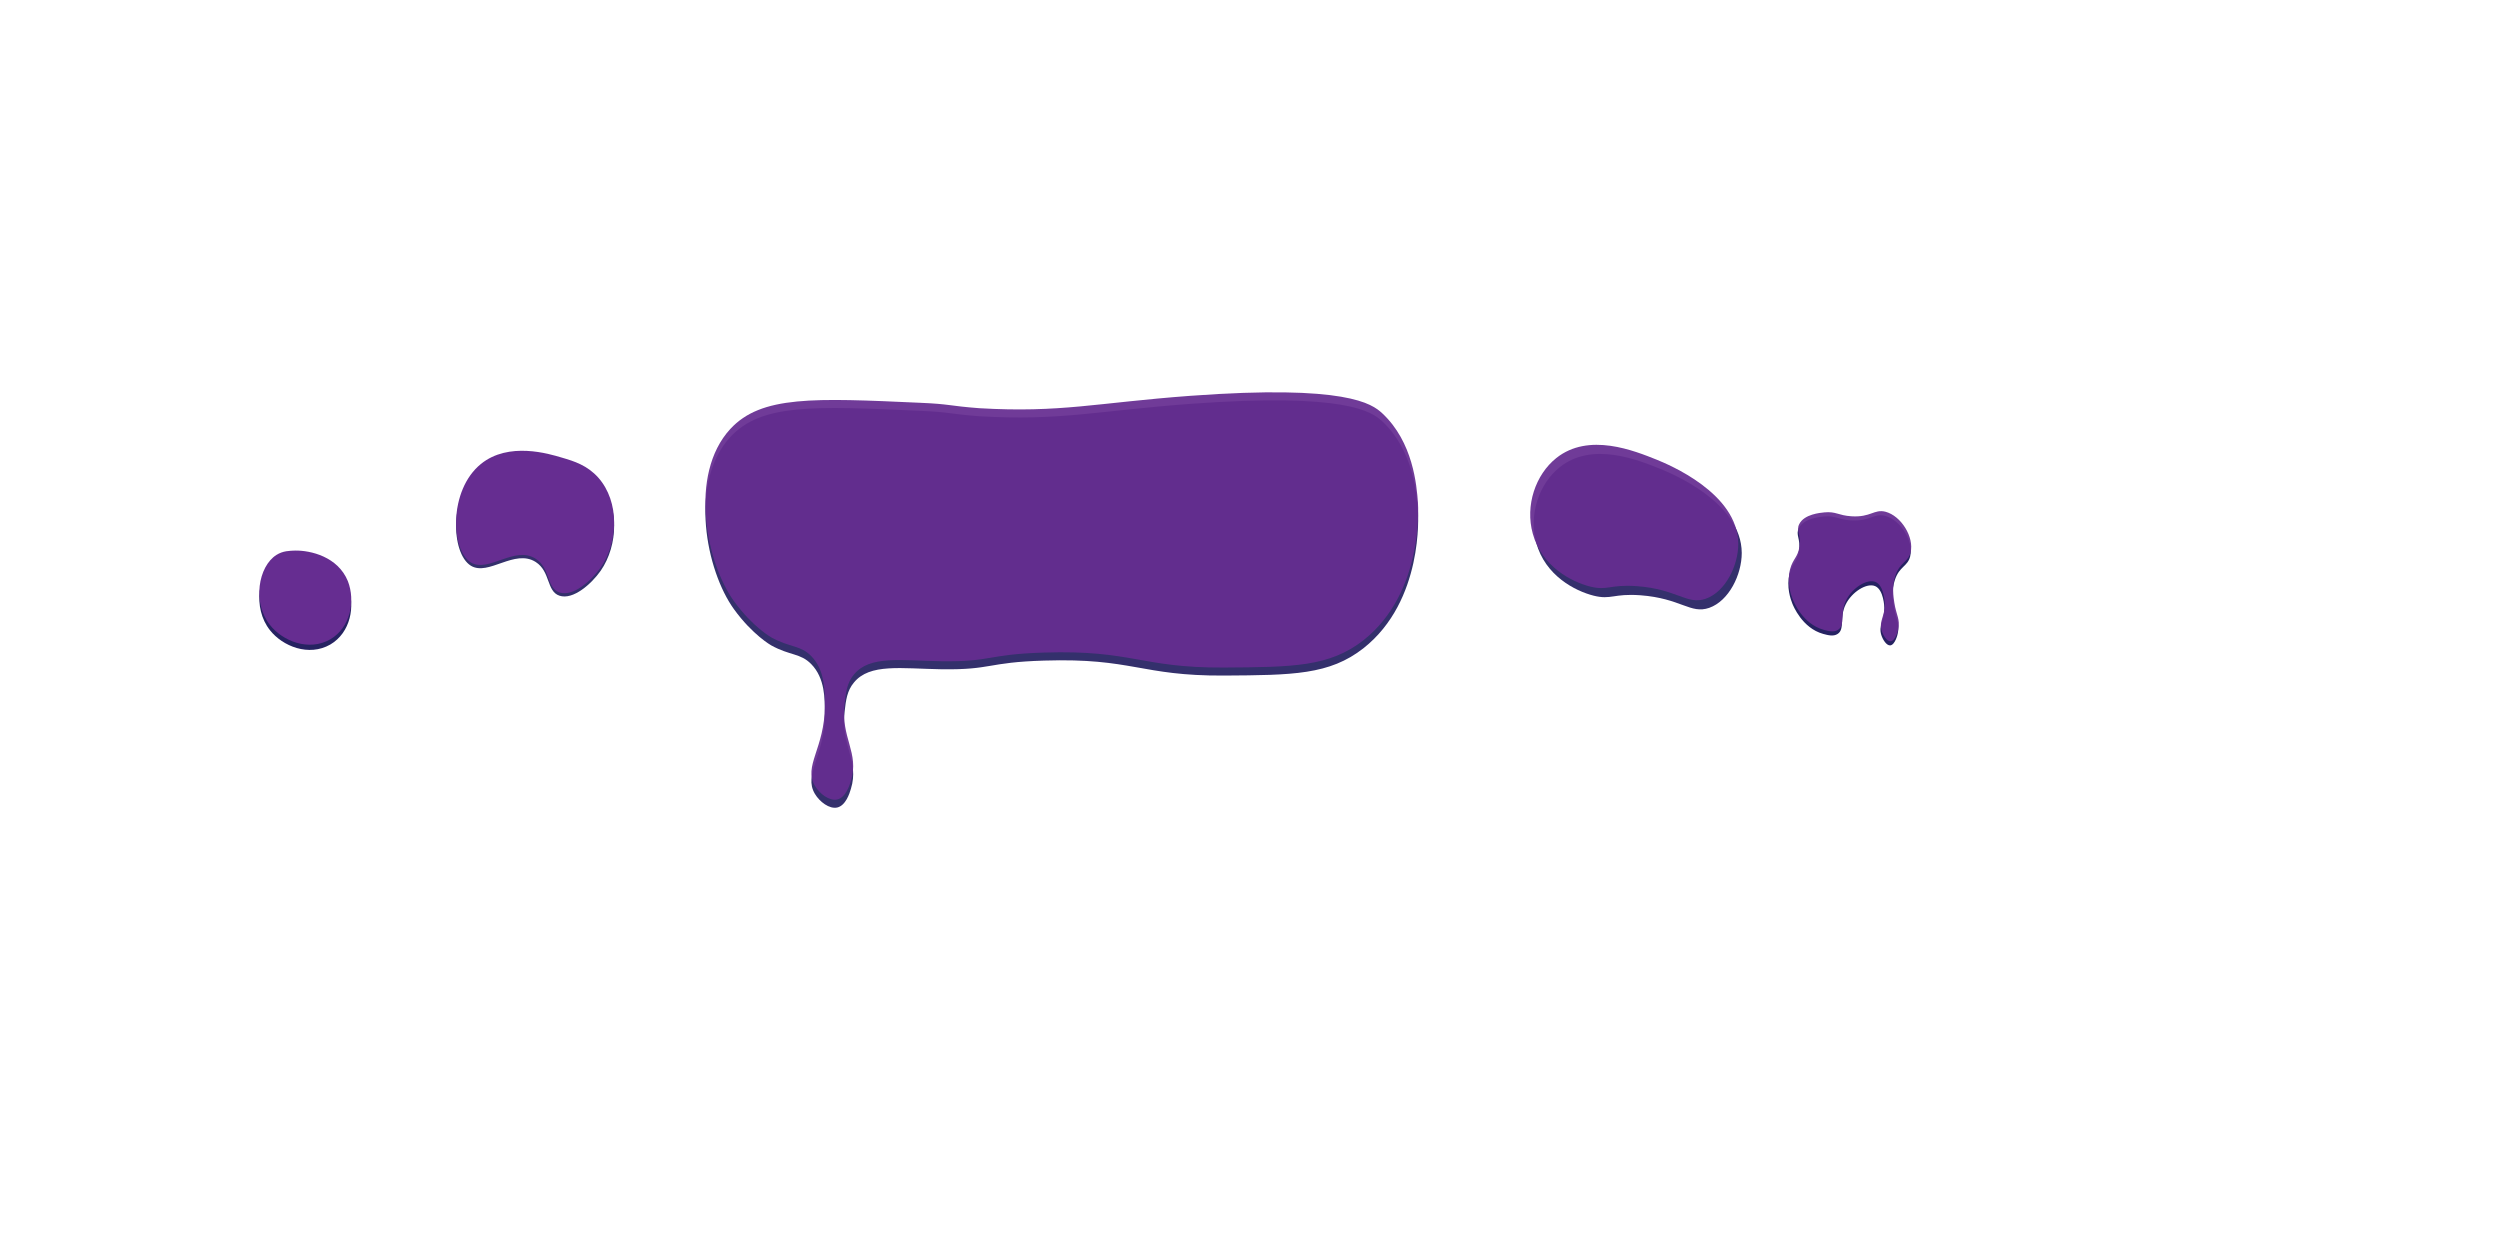 <?xml version="1.0" encoding="utf-8"?>
<!-- Generator: Adobe Illustrator 27.2.0, SVG Export Plug-In . SVG Version: 6.00 Build 0)  -->
<svg version="1.1" id="Layer_1" xmlns="http://www.w3.org/2000/svg" xmlns:xlink="http://www.w3.org/1999/xlink" x="0px" y="0px"
	 viewBox="0 0 1152 576" style="enable-background:new 0 0 1152 576;" xml:space="preserve">
<style type="text/css">
	.st0{opacity:0.93;fill:#262262;}
	.st1{opacity:0.93;fill:#662D91;}
	.st2{fill:#262262;}
	.st3{fill:#662D91;}
</style>
<path class="st0" d="M259,212.4c-6-1.8-24.6-7.5-37.4,2.9c-14.9,12.1-13.9,39.7-4.6,45.4c8.1,4.9,20.2-8,29.9-1.7
	c6.8,4.4,4.9,13.5,10.9,15.5c6.3,2.1,14.8-5.5,19-11.5c8.1-11.7,8.8-30.2-1.1-41.4C270.6,215.9,264.5,214.1,259,212.4z"/>
<path class="st0" d="M718.7,215.3c-9.5,7.6-14.4,21.8-10.8,34.8c4.1,15.1,17.8,22.2,26.5,24.4c8.1,2,9-1.1,21.5-0.2
	c18.7,1.4,23.1,8.8,31.7,5.8c9.1-3.2,15-15.3,15-25.3c-0.1-23.5-32.6-36.7-37.4-38.7C754.7,211.9,733.7,203.3,718.7,215.3z"/>
<path class="st0" d="M423.9,189.3c-48.8-2.2-73.1-3.4-87.4,12.1c-19.3,21-11.1,61.6,1.7,79.3c8.6,11.9,17.2,16.7,17.2,16.7
	c8.7,4.8,13.4,3.5,18.4,8.6c6.4,6.5,6.3,16.1,6.3,23c-0.1,19.6-10,27.7-4.6,36.8c2.2,3.7,6.7,7.1,10.3,6.3c3.9-0.9,5.7-6.5,6.3-8.6
	c4-13-4.8-19.8-2.9-35.6c0.6-5.2,1.1-9.6,4.3-13.4c7.3-8.9,21.6-6.4,40.5-6.1c23.3,0.3,20.6-3.2,47.1-4c40.8-1.3,44.5,7.1,82.8,6.9
	c31.8-0.2,48.7-0.3,64.4-12.6c27.7-21.9,25.2-61.6,25.1-63.3c-0.6-8.1-2.2-28-16.5-41.3c-4.7-4.3-16.4-13.3-88.5-8
	c-43.1,3.2-59.6,7.9-97.1,5.7C436.8,190.7,438.1,189.9,423.9,189.3z"/>
<path class="st1" d="M423.9,185.6c-48.8-2.2-73.1-3.4-87.4,12.1c-19.3,21-11.1,61.6,1.7,79.3c8.6,11.9,17.2,16.7,17.2,16.7
	c8.7,4.8,13.4,3.5,18.4,8.6c6.4,6.5,6.3,16.1,6.3,23c-0.1,19.6-10,27.7-4.6,36.8c2.2,3.7,6.7,7.1,10.3,6.3c3.9-0.9,5.7-6.5,6.3-8.6
	c4-13-4.8-19.8-2.9-35.6c0.6-5.2,1.1-9.6,4.3-13.4c7.3-8.9,21.6-6.4,40.5-6.1c23.3,0.3,20.6-3.2,47.1-4c40.8-1.3,44.5,7.1,82.8,6.9
	c31.8-0.2,48.7-0.3,64.4-12.6c27.7-21.9,25.2-61.6,25.1-63.3c-0.6-8.1-2.2-28-16.5-41.3c-4.7-4.3-16.4-13.3-88.5-8
	c-43.1,3.2-59.6,7.9-97.1,5.7C436.8,187,438.1,186.2,423.9,185.6z"/>
<path class="st1" d="M717.1,211.1c-9.5,7.6-14.4,21.8-10.8,34.8c4.1,15.1,17.8,22.2,26.5,24.4c8.1,2,9-1.1,21.5-0.2
	c18.7,1.4,23.1,8.8,31.7,5.8c9.1-3.2,15-15.3,15-25.3c-0.1-23.5-32.6-36.7-37.4-38.7C753.1,207.7,732.1,199.1,717.1,211.1z"/>
<path class="st2" d="M852.9,239.8c-6.1-0.4-7-2.3-12.4-1.8c-1.9,0.2-9.3,0.8-11.6,5.4c-1.6,3.1,0.9,4.8,0.1,10.3
	c-0.7,5-3,5.6-4.3,10.4c-1.7,6.4,0.5,12.2,1.2,14c0.4,1,4.5,11.3,14.2,14c2.2,0.6,4.8,1.3,6.7,0c3.4-2.2,0.7-7.6,3.7-13.6
	c2.8-5.7,9.7-10.1,13.6-8.4c3.9,1.7,4.2,9.5,4.2,10.1c0.1,5.7-2.8,7.9-1.4,12.4c0.7,2.2,2.4,4.9,4.1,4.8c2.3-0.2,3.5-5.3,3.5-5.6
	c1-4.4-0.9-6.4-1.8-12.2c-0.4-2.8-1.2-7.6,0.5-12.5c2.1-6.2,5.9-6.1,7-10.7c1.7-6.9-4.3-16.8-11.6-18.7
	C863.4,236.4,861.9,240.3,852.9,239.8z"/>
<path class="st1" d="M853.1,237.9c-6.1-0.4-7-2.3-12.4-1.8c-1.9,0.2-9.3,0.8-11.6,5.4c-1.6,3.1,0.9,4.8,0.1,10.3
	c-0.7,5-3,5.6-4.3,10.4c-1.7,6.4,0.5,12.2,1.2,14c0.4,1,4.5,11.3,14.2,14c2.2,0.6,4.8,1.3,6.7,0c3.4-2.2,0.7-7.6,3.7-13.6
	c2.8-5.7,9.7-10.1,13.6-8.4c3.9,1.7,4.2,9.5,4.2,10.1c0.1,5.7-2.8,7.9-1.4,12.4c0.7,2.2,2.4,4.9,4.1,4.8c2.3-0.2,3.5-5.3,3.5-5.6
	c1-4.4-0.9-6.4-1.8-12.2c-0.4-2.8-1.2-7.6,0.5-12.5c2.1-6.2,5.9-6.1,7-10.7c1.7-6.9-4.3-16.8-11.6-18.7
	C863.6,234.5,862,238.5,853.1,237.9z"/>
<path class="st3" d="M259,210.9c-6-1.8-24.6-7.5-37.4,2.9c-14.9,12.1-13.9,39.7-4.6,45.4c8.1,4.9,20.2-8,29.9-1.7
	c6.8,4.4,4.9,13.5,10.9,15.5c6.3,2.1,14.8-5.5,19-11.5c8.1-11.7,8.8-30.2-1.1-41.4C270.6,214.4,264.5,212.5,259,210.9z"/>
<path class="st2" d="M136,256.1c-2.5,0.1-5.6,0.1-8.6,2c-8.4,5.3-11.2,22-3,32.3c5.8,7.4,17.9,12.3,27.8,6.6
	c9.4-5.5,11.6-17.8,8.1-26.8C155.7,258.9,143.1,256,136,256.1z"/>
<path class="st3" d="M136,253.7c-2.5,0.1-5.6,0.1-8.6,2c-8.4,5.3-11.2,22-3,32.3c5.8,7.4,17.9,12.3,27.8,6.6
	c9.4-5.5,11.6-17.8,8.1-26.8C155.7,256.5,143.1,253.6,136,253.7z"/>
</svg>
